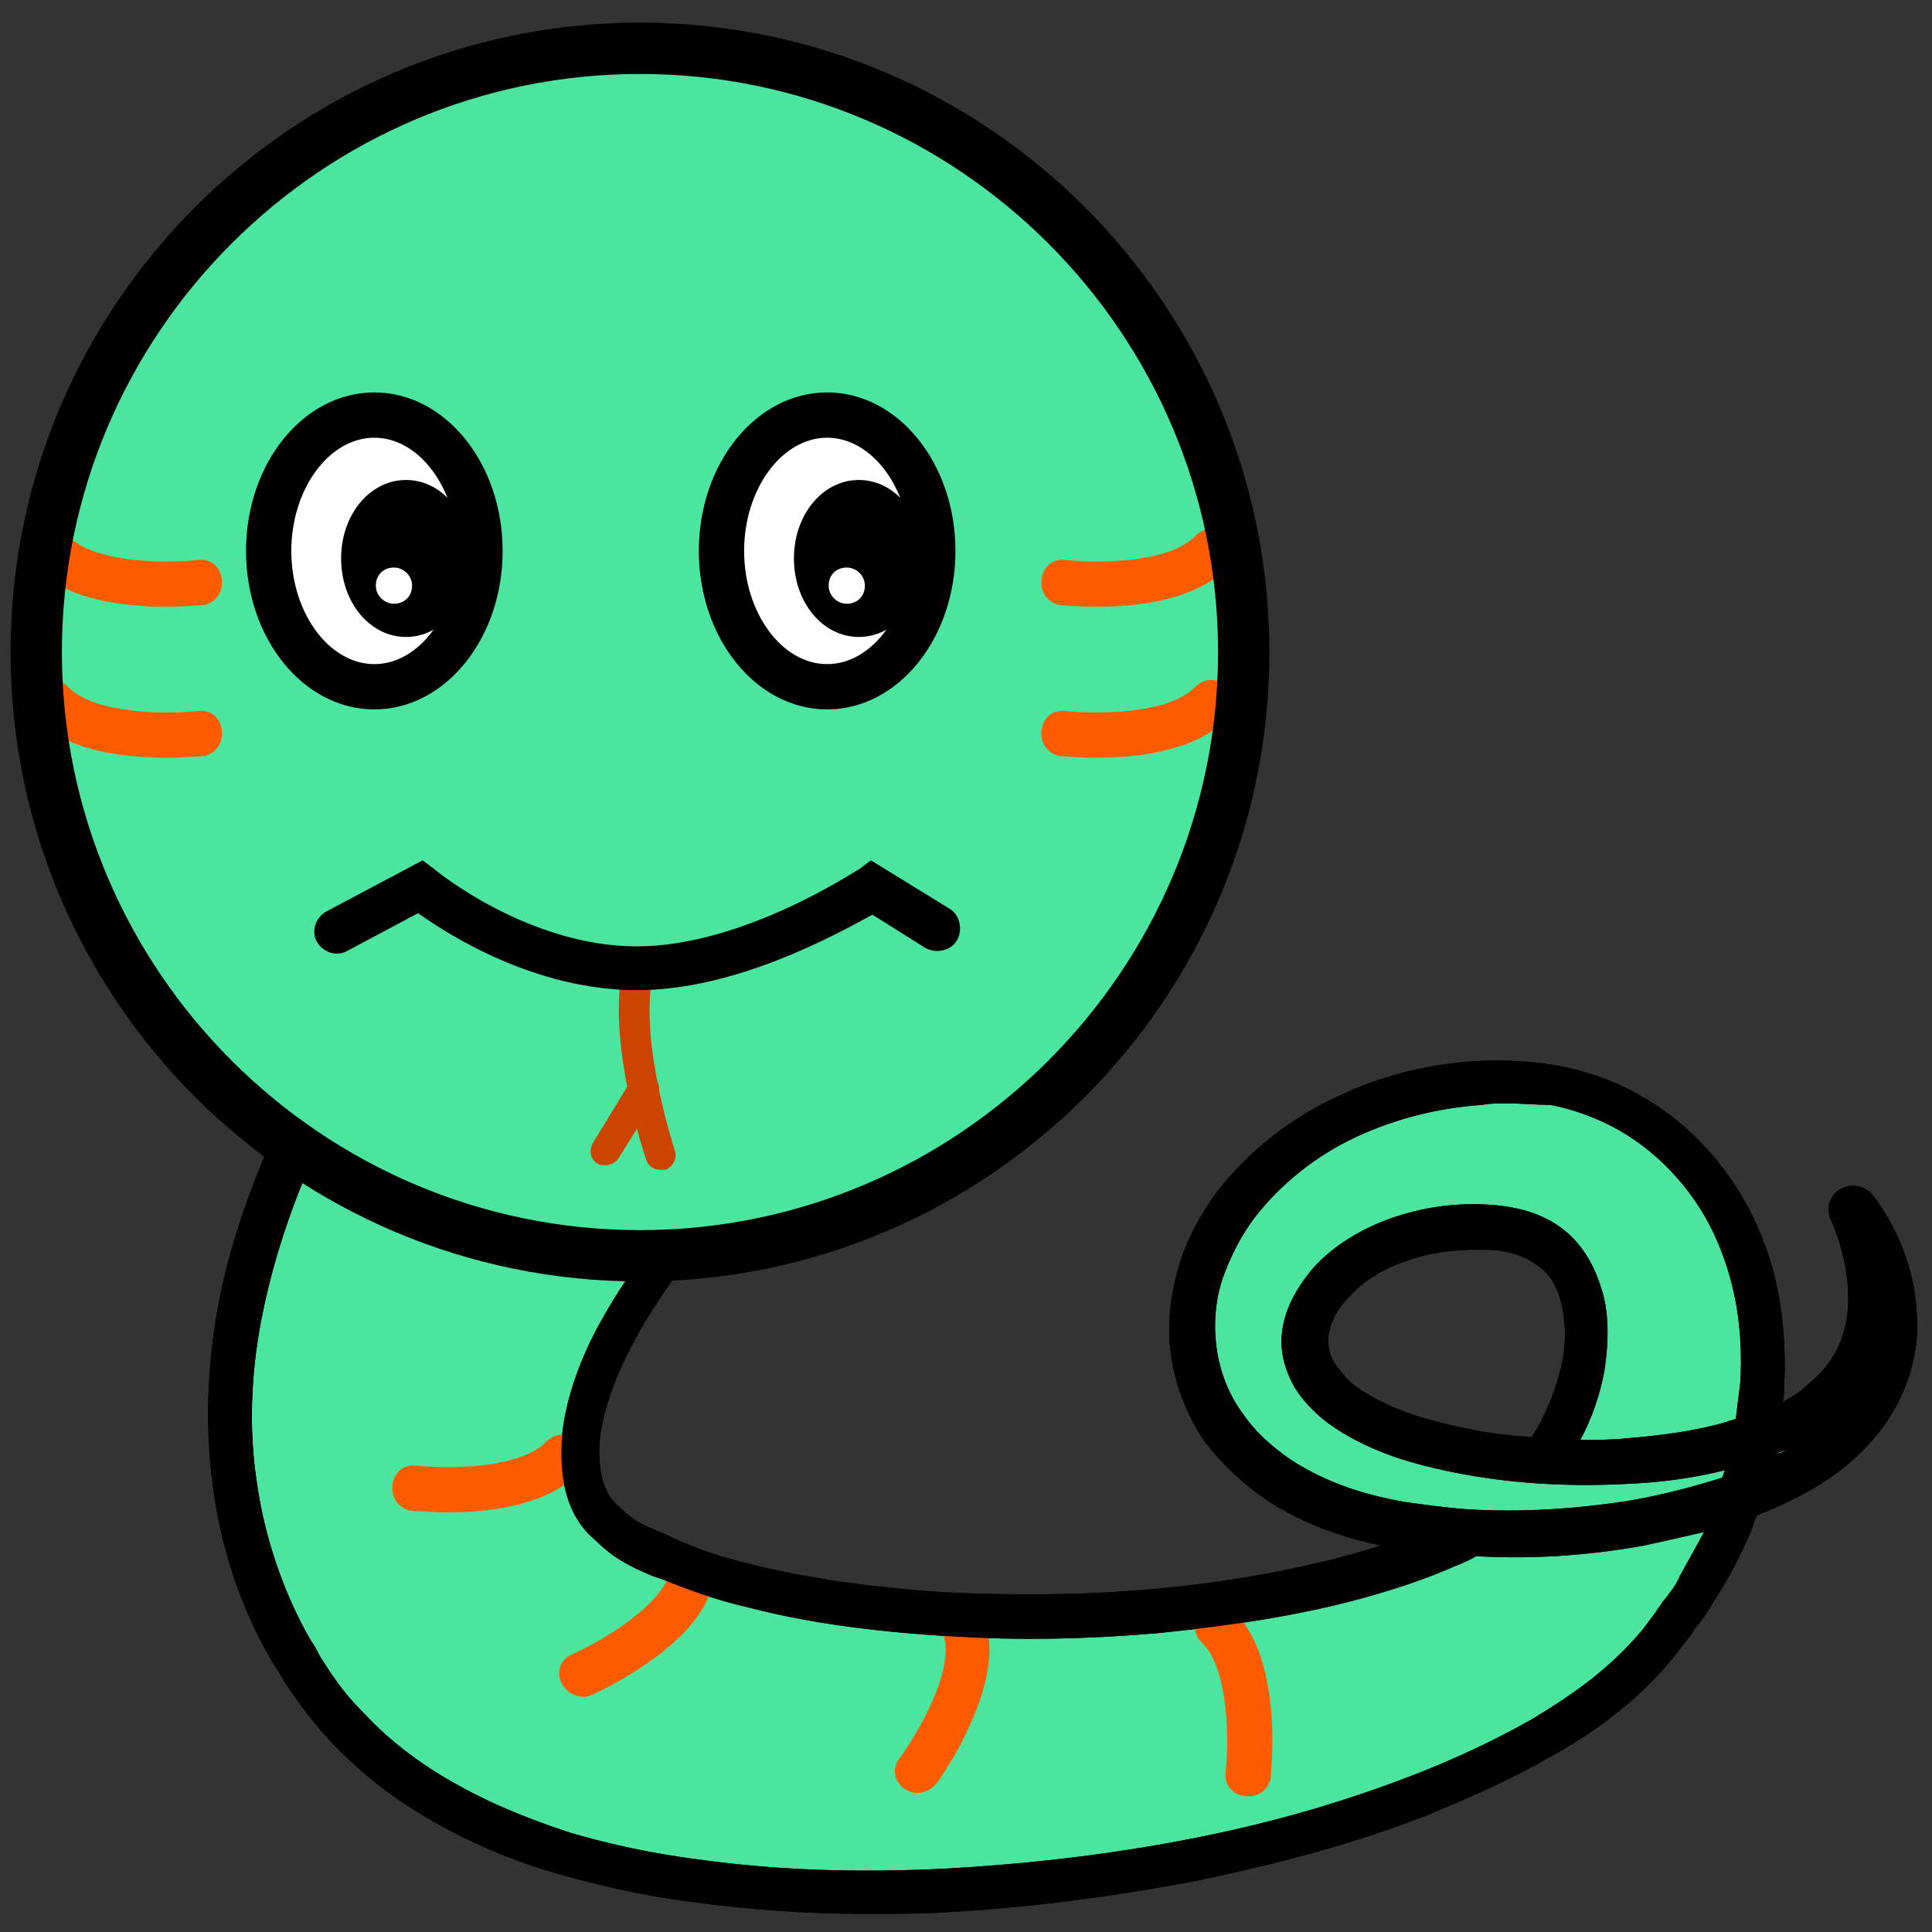<?xml version="1.0" standalone="no"?><!DOCTYPE svg PUBLIC "-//W3C//DTD SVG 1.1//EN" "http://www.w3.org/Graphics/SVG/1.1/DTD/svg11.dtd"><svg t="1710403257626" class="icon" viewBox="0 0 1024 1024" version="1.1" xmlns="http://www.w3.org/2000/svg" p-id="4642" id="mx_n_1710403257627" xmlns:xlink="http://www.w3.org/1999/xlink" width="32" height="32"><rect x="0" y="0" width="1024" height="1024" fill="#333333" stroke="none"/><path d="M817.6 774.4c2.4-3.2 4.8-7.2 6.4-10.4 7.2-12.8 12-26.4 15.2-40 2.4-13.6 2.4-26.4-0.8-37.6-3.2-11.2-8.8-19.2-16.8-25.6-8-6.4-19.2-10.4-34.4-10.4-16-0.8-31.2 1.6-45.6 6.4-14.4 4.8-27.2 12.8-36 22.4-9.6 9.6-14.4 21.6-14.4 32 0 5.6 0.8 10.4 4 16 2.4 5.6 7.2 10.4 12.8 15.2 11.2 9.6 27.2 16.8 44.8 21.6 34.4 10.4 73.6 13.6 111.2 10.4 19.2-1.6 37.6-4 56-8.8s35.2-12 48.8-23.2 22.4-27.2 24.8-45.6c2.4-18.4-2.4-38.4-10.4-56 0-0.8 0-0.8 0.8-1.6h0.8c12 16 20 36 20.8 57.6 1.6 21.6-8 44-23.2 60s-35.2 26.4-54.4 34.4c-20 7.2-40 12.8-60 16-29.6 4.8-59.2 7.2-89.6 4.8-12-0.8-24-2.4-36-4-21.6-4-43.2-10.4-64.8-24-10.4-7.2-20.8-16-28.8-27.2s-13.6-25.6-15.2-40c-2.4-14.4 0-28.8 4-42.4 4-13.6 10.4-25.6 18.4-36 16-20.8 36.8-36 59.2-47.2 22.4-10.4 46.4-16.8 70.4-18.4 12-0.8 26.4-0.8 40 1.6 13.6 2.4 27.2 7.2 40 14.4 25.6 14.4 46.4 38.4 56.8 64.8 11.2 26.4 14.4 53.6 12.8 80-1.6 26.4-8 51.2-18.4 73.6-4.8 11.2-10.4 22.4-16.8 32.8-3.2 5.6-6.4 10.4-10.4 15.2-1.6 2.4-4 4.8-5.6 7.2l-2.4 4-1.6 1.6-1.6 2.4c-20 23.2-40.8 37.6-61.6 49.6s-41.6 21.6-62.4 29.6c-41.6 16-83.2 27.2-125.6 35.2-42.4 8-84.8 13.6-128 16s-87.2 1.6-132.8-4.8c-23.2-3.2-46.4-8-70.4-15.2s-48.8-17.6-75.2-33.6c-12.8-8-25.6-18.4-38.4-31.2-6.4-6.4-12-13.6-17.6-20.8-3.2-4-4.8-6.4-7.2-10.4-2.4-3.2-4-6.4-6.4-9.6-16-27.2-26.4-58.4-30.4-89.6-4-31.2-2.4-61.6 2.4-88.8 4.8-28 13.6-52.8 23.2-76.8s21.6-45.6 33.6-66.4c6.4-10.4 12.8-20.8 20-30.4 3.2-4.8 7.2-10.4 11.2-15.2l5.6-8 3.2-4 1.6-2.4 2.4-3.2c39.2-42.4 104.8-44.8 147.2-5.6s44.8 104.8 5.6 147.2c0.8-0.8 0 0 0 0l-0.8 0.8-1.6 1.6-4 4c-2.4 2.4-4.8 5.6-7.2 8-4.8 5.6-9.6 12-14.4 17.6-9.6 12-17.6 24.8-24 36.8-13.6 24.8-20.8 48-20.8 64.8 0 8.8 0.8 27.2 14.4 39.2 9.6 10.4 18.4 12.8 32 18.4 13.6 5.6 28.8 10.4 44.8 14.4 32 8 68 12.8 104 15.2s72.8 1.6 108.8-1.6 72.8-8.8 106.4-17.6c16.8-4.8 32.8-9.6 47.2-16 5.6-2.4 11.2-5.6 16.8-8" fill="#4CE5A0" p-id="4643"></path><path d="M459.2 1014.4c-32.8 0-64-2.4-92.8-6.4-25.6-3.2-49.6-8.8-72-15.2-19.2-5.6-48-16-77.6-35.2-15.2-9.6-28-20.8-40-32.8-6.4-7.2-12.8-14.4-18.4-22.4-2.4-3.2-4-5.6-5.6-8l-1.6-2.4c-1.6-2.4-3.2-5.6-4.8-8l-1.6-2.4c-16.8-28-28-61.6-32-94.4-4-29.6-3.2-60.8 2.4-92.8 4.8-26.4 12.8-52 24-79.2 9.6-23.2 20.8-45.6 34.4-68 6.4-11.2 12.8-20.8 20-31.2 3.2-4.8 7.2-10.4 11.2-15.2l13.6-17.6c44-47.2 117.6-49.6 164-6.4 44 40.8 48.8 108 13.6 154.4l-2.4 2.4c-1.6 2.4-4 4-5.6 6.4l-4.8-4 4 4.8-5.6 7.2c-2.4 2.4-4.8 4.8-7.2 8-4.8 5.6-9.6 11.2-14.4 17.6-8.8 12-16.8 24-23.2 36-12 21.6-19.2 44-19.2 59.2 0 13.6 3.2 24 10.4 29.6l0.8 0.8c7.2 7.2 12.8 9.6 23.2 13.6l4.8 2.4c12 5.6 26.4 10.4 43.2 14.4 29.6 7.2 64 12 101.6 14.4 35.2 1.6 71.2 1.6 107.2-1.6 38.4-3.2 73.6-9.6 104-17.6 6.4-1.6 13.6-4 19.2-5.6-18.4-4-40-10.4-61.6-24.8-12.8-8.8-23.2-19.2-32-30.4-8.8-12.8-15.2-28.8-17.6-44.8-2.4-15.2-0.8-32 4-48 4-13.6 11.2-27.2 20-39.2 16-20.8 37.6-38.4 63.2-50.4 23.2-11.2 48-17.6 74.4-19.2 15.2-0.8 29.6 0 43.2 2.4 16 3.2 30.4 8 44 16 27.2 15.2 49.6 40.8 62.4 70.4 11.2 25.6 15.2 53.6 13.6 84.8 0 2.4 0 4.8-0.8 7.2 5.6-3.2 9.6-5.6 13.6-9.6 12-9.6 19.2-22.4 20.8-37.6 1.6-15.2-1.6-32.8-8.8-49.6-3.2-6.4 0-14.4 6.4-16.8 5.6-2.4 12-0.8 16 4 14.4 19.2 22.4 41.6 23.2 64 1.6 24-8 49.6-26.4 68.8-17.6 19.2-40.8 29.6-58.4 36.8-1.6 3.2-2.4 7.2-4 10.4-6.4 14.4-12 24.8-18.4 34.4-2.4 4-4.8 8-7.2 11.2l-3.2 4c-1.6 2.4-2.4 4-4 5.6l-8 10.4c-20.8 24.8-43.2 40-64.8 52-19.2 11.2-40.8 20.8-64 30.4-38.4 15.2-80 26.4-127.2 36-43.2 8-86.4 13.6-129.6 16-14.4 0.8-28 0.8-41.6 0.8z m-156-544c-24.8 0-49.6 9.6-67.2 29.6l-7.2 8.8-5.6 7.2c-4 4.8-7.2 9.6-10.4 14.4-7.2 9.6-13.6 20-19.2 30.4-12.8 21.6-24 43.2-32.8 64.8-10.4 25.6-17.6 49.6-22.4 74.4-5.6 29.6-6.4 58.4-2.4 84.8 4 29.6 14.4 60 28.8 84.8l1.6 2.4c1.6 2.4 2.4 4.8 4 7.2l1.6 2.4c1.6 2.4 2.4 4 4.8 7.2 4.8 7.2 10.4 13.6 16.8 20 10.4 11.2 22.4 20.8 36 29.6 21.6 13.6 43.2 23.2 72 32.8 21.6 6.4 44 11.2 68.8 14.4 40.8 5.6 82.4 7.2 131.2 4.8 42.4-2.4 84.8-7.2 126.4-15.2 46.4-8.8 86.4-20.8 123.2-35.2 22.4-8.8 42.4-18.4 60.8-28.8 22.4-13.6 40.8-26.4 58.4-47.2l7.2-9.6c0.8-1.6 2.4-3.2 3.2-4.8l3.2-4c2.4-3.2 4.8-6.4 6.4-10.4 4-7.2 8-14.4 12.8-23.2-10.4 2.4-20.8 4.8-32 7.2-31.2 5.6-60.8 7.2-88.8 5.6-4 2.4-8 4-12 5.6-14.4 6.4-31.2 12-48.8 16.8-32 8.8-68 14.4-108 18.4-36.8 3.2-74.4 4-111.2 1.6-39.2-2.4-75.2-7.2-105.6-15.2-17.6-4-32.8-9.6-46.4-15.2l-4.8-1.6c-11.2-4.8-20-8.8-30.4-19.2-8.8-7.2-18.4-21.6-17.6-48 0-19.2 8-45.6 22.4-70.4 7.2-12.8 16-25.6 25.6-38.4 4.8-6.4 9.6-12.8 15.2-18.4 2.4-3.2 5.6-5.6 8-8.8l7.2-7.2c33.6-37.6 31.2-94.4-5.6-128.8-22.4-17.6-44.8-25.6-67.2-25.6z m494.4 114.4c-4 0-8 0-12 0.8-23.2 1.6-45.6 7.2-66.4 16.8-22.4 10.4-40.8 25.6-54.4 43.2-7.2 9.6-12.8 20.8-16.8 32-4 12-4.8 24.8-3.2 36.8s6.4 24.8 13.6 34.4c6.4 9.6 15.2 17.6 25.6 24.8 20.8 13.6 42.4 19.2 60 22.4 11.2 1.6 23.2 3.2 34.4 4 28 1.6 56 0 86.4-4.8 17.6-3.2 32.8-7.2 48-12 0.8-1.6 0.8-3.2 1.6-4-16 4-32.8 6.4-50.4 7.2-41.6 2.4-80.8-1.6-115.2-11.2-14.4-4-34.4-12-48.8-24-6.4-5.6-12-12-15.2-18.4s-5.6-13.6-5.6-21.6c0-13.6 6.4-27.2 17.6-40 10.4-11.2 24.8-20 40.8-25.6s32.8-8 49.6-7.2 30.4 4.8 40.8 12.8c9.6 7.2 16.8 18.4 20.8 32 4 12 4 27.2 1.6 43.2-2.4 12.8-6.4 24.8-12.8 36.8 8 0 16 0 24-0.8 19.2-1.6 37.6-4 53.6-8.8 1.6-0.8 3.2-0.8 4.8-1.6l2.4-19.2c1.6-27.2-2.4-52-12-74.4-10.4-24.8-29.6-46.4-52-59.2-11.2-6.4-24-11.2-36.8-13.6-7.2 0-15.2-0.8-24-0.8z m144 185.6c2.4 0 4-1.6 6.4-2.4-2.4 0.8-4.8 1.6-6.4 2.4zM782.4 662.4c-12.8 0-24.8 1.6-36 5.6-12.8 4-24 11.2-31.2 19.2-7.2 7.2-11.2 16-11.2 23.2 0 4 0.8 7.2 2.4 10.4 2.4 4 5.6 8 9.6 12 8.8 7.2 23.2 14.4 40 19.2 17.6 4.8 36 8.8 56 9.6 0.8-1.6 1.6-3.2 2.4-4 6.4-11.2 11.2-24 13.6-36 2.4-12 1.6-23.2-0.8-32-2.4-8.8-6.4-15.2-12.8-19.2-6.4-4.8-16-8-27.2-8h-4.8z" p-id="4644"></path><path d="M237.6 801.6c-9.6 0-16.8-0.8-19.2-0.8-6.4-0.8-11.2-6.4-10.4-13.6s6.4-11.2 12.8-10.4c13.6 1.6 54.4 2.4 68.8-12.8 4.8-4.8 12-4.8 16.8 0s4.8 12 0 16.8c-16.8 17.6-48.8 20.8-68.8 20.8zM330.4 889.6c-8 4.8-15.2 8-16.8 8.8-5.6 2.4-12.8 0-16-6.4s0-12.8 5.6-15.2c12.8-5.6 48-24.8 52.8-45.6 1.6-6.4 8-10.4 14.4-8.8 6.4 1.6 10.4 8 8 14.4-4 24-30.4 42.4-48 52.8zM506.4 929.6c-4.8 8-8.8 14.4-10.4 16-4 4.8-11.2 6.4-16.8 2.4-5.6-4-6.4-11.2-2.4-16 8-11.2 29.6-45.6 23.2-65.6-1.6-6.4 1.6-12.8 8-14.4 6.4-1.6 12.8 1.6 14.4 8 7.2 23.2-6.4 52-16 69.6zM674.4 922.4c0 9.6-0.8 16.8-0.8 19.2-0.8 6.4-6.4 11.2-13.6 10.4s-11.2-6.4-10.4-12.8c1.6-13.6 2.4-54.4-12.8-68.8-4.8-4.8-4.8-12 0-16.8s12-4.8 16.8 0c17.6 16.8 20.8 48.8 20.8 68.8z" fill="#FF5B00" p-id="4645"></path><path d="M459.2 1014.4c-32.8 0-64-2.4-92.8-6.4-25.6-3.2-49.6-8.8-72-15.2-19.2-5.6-48-16-77.6-35.2-15.2-9.6-28-20.8-40-32.8-6.4-7.2-12.8-14.4-18.4-22.4-2.4-3.2-4-5.6-5.6-8l-1.6-2.4c-1.6-2.4-3.2-5.6-4.8-8l-1.6-2.4c-16.8-28-28-61.6-32-94.4-4-29.6-3.2-60.8 2.4-92.8 4.8-26.4 12.8-52 24-79.2 9.6-23.2 20.8-45.6 34.4-68 6.4-11.2 12.8-20.8 20-31.2 3.2-4.8 7.2-10.4 11.2-15.2l13.6-17.6c44-47.2 117.6-49.6 164-6.4 44 40.8 48.8 108 13.6 154.4l-2.4 2.4c-1.6 2.4-4 4-5.6 6.4l-4.8-4 4 4.8-5.6 7.2c-2.4 2.4-4.8 4.8-7.2 8-4.8 5.6-9.6 11.2-14.4 17.6-8.8 12-16.8 24-23.2 36-12 21.6-19.2 44-19.2 59.2 0 13.6 3.2 24 10.4 29.6l0.8 0.8c7.2 7.2 12.8 9.6 23.2 13.6l4.8 2.4c12 5.6 26.4 10.4 43.2 14.4 29.6 7.2 64 12 101.6 14.4 35.2 1.6 71.2 1.6 107.2-1.6 38.4-3.2 73.6-9.6 104-17.6 6.4-1.6 13.6-4 19.2-5.6-18.4-4-40-10.4-61.6-24.8-12.8-8.8-23.2-19.2-32-30.4-8.8-12.8-15.2-28.8-17.6-44.8-2.4-15.2-0.8-32 4-48 4-13.6 11.2-27.2 20-39.2 16-20.8 37.6-38.4 63.2-50.4 23.2-11.2 48-17.6 74.4-19.2 15.2-0.8 29.6 0 43.2 2.4 16 3.2 30.4 8 44 16 27.2 15.2 49.6 40.8 62.4 70.4 11.2 25.6 15.2 53.6 13.6 84.8 0 2.4 0 4.8-0.8 7.2 5.6-3.2 9.6-5.6 13.6-9.6 12-9.6 19.2-22.4 20.8-37.6 1.6-15.2-1.6-32.8-8.8-49.6-3.2-6.4 0-14.4 6.4-16.8 5.6-2.4 12-0.8 16 4 14.4 19.2 22.4 41.6 23.2 64 1.6 24-8 49.6-26.4 68.8-17.6 19.2-40.8 29.6-58.4 36.8-1.6 3.2-2.4 7.2-4 10.4-6.4 14.4-12 24.8-18.4 34.4-2.4 4-4.8 8-7.2 11.2l-3.2 4c-1.6 2.4-2.4 4-4 5.6l-8 10.4c-20.8 24.8-43.2 40-64.8 52-19.2 11.2-40.8 20.8-64 30.4-38.4 15.2-80 26.4-127.2 36-43.2 8-86.4 13.6-129.6 16-14.4 0.8-28 0.8-41.6 0.8z m-156-544c-24.8 0-49.6 9.6-67.2 29.6l-7.2 8.8-5.6 7.2c-4 4.8-7.2 9.6-10.4 14.4-7.2 9.6-13.6 20-19.2 30.4-12.8 21.6-24 43.2-32.8 64.8-10.4 25.6-17.6 49.6-22.4 74.4-5.6 29.6-6.4 58.4-2.4 84.8 4 29.6 14.4 60 28.8 84.8l1.6 2.4c1.6 2.4 2.4 4.8 4 7.2l1.6 2.4c1.6 2.4 2.4 4 4.8 7.2 4.8 7.2 10.4 13.6 16.8 20 10.4 11.2 22.4 20.8 36 29.6 21.6 13.6 43.2 23.2 72 32.8 21.6 6.4 44 11.2 68.8 14.4 40.8 5.6 82.4 7.2 131.2 4.8 42.4-2.4 84.8-7.2 126.4-15.2 46.4-8.8 86.4-20.8 123.2-35.2 22.4-8.8 42.4-18.4 60.8-28.8 22.4-13.6 40.8-26.4 58.4-47.2l7.2-9.6c0.8-1.6 2.4-3.2 3.2-4.8l3.2-4c2.4-3.2 4.8-6.4 6.4-10.4 4-7.2 8-14.4 12.8-23.2-10.4 2.4-20.8 4.8-32 7.2-31.2 5.6-60.8 7.2-88.8 5.6-4 2.4-8 4-12 5.6-14.4 6.4-31.2 12-48.8 16.8-32 8.8-68 14.4-108 18.4-36.8 3.2-74.4 4-111.2 1.6-39.2-2.4-75.2-7.2-105.6-15.2-17.6-4-32.8-9.6-46.4-15.2l-4.8-1.6c-11.2-4.8-20-8.8-30.4-19.2-8.8-7.2-18.4-21.6-17.6-48 0-19.2 8-45.6 22.4-70.4 7.2-12.8 16-25.6 25.6-38.4 4.8-6.4 9.6-12.8 15.2-18.4 2.4-3.2 5.6-5.6 8-8.8l7.2-7.2c33.6-37.6 31.2-94.4-5.6-128.8-22.4-17.6-44.8-25.6-67.2-25.6z m494.4 114.4c-4 0-8 0-12 0.8-23.2 1.6-45.6 7.2-66.4 16.8-22.4 10.4-40.8 25.6-54.4 43.2-7.2 9.6-12.8 20.8-16.8 32-4 12-4.8 24.8-3.2 36.8s6.4 24.8 13.6 34.4c6.4 9.6 15.2 17.6 25.6 24.8 20.8 13.6 42.4 19.2 60 22.4 11.2 1.6 23.2 3.2 34.4 4 28 1.6 56 0 86.4-4.8 17.6-3.2 32.8-7.2 48-12 0.8-1.6 0.8-3.2 1.6-4-16 4-32.8 6.4-50.4 7.2-41.6 2.4-80.8-1.6-115.2-11.2-14.4-4-34.4-12-48.8-24-6.4-5.6-12-12-15.2-18.4s-5.6-13.6-5.6-21.6c0-13.6 6.4-27.2 17.6-40 10.4-11.2 24.8-20 40.8-25.6s32.8-8 49.6-7.2 30.4 4.8 40.8 12.8c9.6 7.2 16.8 18.4 20.8 32 4 12 4 27.2 1.6 43.2-2.4 12.8-6.4 24.8-12.8 36.8 8 0 16 0 24-0.8 19.2-1.6 37.6-4 53.6-8.8 1.6-0.8 3.2-0.8 4.8-1.6l2.4-19.2c1.6-27.2-2.4-52-12-74.4-10.4-24.8-29.6-46.4-52-59.2-11.2-6.4-24-11.2-36.8-13.6-7.2 0-15.2-0.8-24-0.8z m144 185.6c2.4 0 4-1.6 6.4-2.4-2.4 0.8-4.8 1.6-6.4 2.4zM782.4 662.4c-12.8 0-24.8 1.6-36 5.6-12.8 4-24 11.2-31.2 19.2-7.2 7.2-11.2 16-11.2 23.2 0 4 0.8 7.2 2.4 10.4 2.4 4 5.6 8 9.6 12 8.8 7.2 23.2 14.4 40 19.2 17.6 4.8 36 8.8 56 9.6 0.8-1.6 1.6-3.2 2.4-4 6.4-11.2 11.2-24 13.6-36 2.4-12 1.6-23.2-0.8-32-2.4-8.8-6.4-15.2-12.8-19.2-6.4-4.8-16-8-27.2-8h-4.8z" p-id="4646"></path><path d="M333.6 345.6m-320 0a320 320 0 1 0 640 0 320 320 0 1 0-640 0Z" fill="#4CE5A0" p-id="4647" data-spm-anchor-id="a313x.search_index.0.i3.72f83a814boUBh" class=""></path><path d="M349.6 620c-3.2 0-6.4-2.4-7.2-5.6-0.8-2.4-20-60-12.8-98.4 0.8-4 4.8-7.2 9.6-6.4 4 0.8 7.2 4.8 6.4 9.6-6.4 34.4 12 90.4 12 90.4 1.6 4-0.8 8.8-4.8 10.4h-3.2z" fill="#CC4400" p-id="4648"></path><path d="M320.8 617.6c-1.6 0-3.2 0-4-0.8-4-2.4-4.8-7.2-2.4-11.2l20-32.8c2.4-4 7.2-4.8 11.2-2.4 4 2.4 4.8 7.2 2.4 11.2l-20 32c-1.6 2.4-4 4-7.2 4z" fill="#CC4400" p-id="4649"></path><path d="M142.4 292a72 56 90 1 0 112 0 72 56 90 1 0-112 0Z" fill="#FFFFFF" p-id="4650"></path><path d="M198.4 376c-37.6 0-68-37.6-68-84S160.8 208 198.4 208s68 37.6 68 84S236 376 198.4 376z m0-144c-24 0-44 27.2-44 60s20 60 44 60 44-27.2 44-60-20-60-44-60z" p-id="4651"></path><path d="M215.2 254.4c-19.2 0-34.4 18.4-34.4 41.6s15.2 41.6 34.4 41.6 34.4-18.4 34.4-41.6-15.2-41.6-34.4-41.6z m-6.4 65.6c-4.8 0-9.6-4-9.6-9.6s4-9.6 9.6-9.6c4.8 0 9.6 4 9.6 9.6s-4 9.6-9.6 9.6z" p-id="4652"></path><path d="M382.4 292a72 56 90 1 0 112 0 72 56 90 1 0-112 0Z" fill="#FFFFFF" p-id="4653"></path><path d="M438.4 376c-37.6 0-68-37.6-68-84S400.8 208 438.4 208s68 37.6 68 84S476 376 438.4 376z m0-144c-24 0-44 27.2-44 60s20 60 44 60 44-27.2 44-60-20-60-44-60z" p-id="4654"></path><path d="M455.2 254.4c-19.2 0-34.4 18.4-34.4 41.6s15.2 41.6 34.4 41.6 34.4-18.4 34.4-41.6-15.2-41.6-34.4-41.6z m-6.4 65.6c-4.8 0-9.6-4-9.6-9.6s4-9.6 9.6-9.6c4.8 0 9.6 4 9.6 9.6s-4 9.6-9.6 9.6z" p-id="4655"></path><path d="M581.6 321.6c-9.6 0-16.8-0.8-19.2-0.8-6.4-0.8-11.2-6.4-10.4-13.6s6.4-11.2 12.8-10.4c13.6 1.6 54.4 2.4 68.8-12.8 4.8-4.8 12-4.8 16.8 0s4.8 12 0 16.8c-16.8 17.6-48.8 20.8-68.8 20.8zM581.6 401.6c-9.6 0-16.8-0.8-19.2-0.8-6.4-0.8-11.2-6.4-10.4-13.6s6.4-11.2 12.8-10.4c13.6 1.6 54.4 2.4 68.8-12.8 4.8-4.8 12-4.8 16.8 0s4.8 12 0 16.8c-16.8 17.6-48.8 20.8-68.8 20.8zM19.2 300.8c-4.8-4.8-4.8-12 0-16.8s12-4.8 16.8 0c14.4 15.2 55.2 14.4 68.8 12.8 6.4-0.8 12 3.2 12.8 10.4s-4 12.8-10.4 13.6c-2.4 0-9.6 0.8-19.2 0.8-20.8 0-52.8-3.2-68.8-20.8zM19.2 380.8c-4.8-4.8-4.8-12 0-16.8s12-4.8 16.8 0c14.4 15.2 55.2 14.4 68.8 12.8 6.4-0.8 12 3.2 12.8 10.4s-4 12.8-10.4 13.6c-2.4 0-9.6 0.8-19.2 0.8-20.8 0-52.8-3.2-68.8-20.8z" fill="#FF5B00" p-id="4656"></path><path d="M339.2 679.2C155.2 679.2 5.6 529.6 5.6 345.6S155.2 12 339.2 12s333.6 149.6 333.6 333.6-149.6 333.6-333.6 333.6z m0-640C170.4 39.2 32.8 176.8 32.8 345.6s137.6 306.4 306.4 306.4 306.4-137.6 306.4-306.4S508 39.2 339.2 39.2z" p-id="4657"></path><path d="M337.6 524.8c-53.6 0-99.2-28.8-116-40.8L184 504c-5.6 3.2-12.8 0.8-16-4.8-3.2-5.6-0.8-12.8 4.8-16L224 456l6.4 4.8c0.8 0.8 49.6 40.8 107.2 40.8 56.8 0 116.8-40.8 117.6-40.8l6.4-4.8 41.6 25.6c5.6 3.2 7.2 11.2 4 16.8-3.2 5.6-11.2 7.2-16.8 4l-28-17.6c-19.2 10.4-72 40-124.8 40z" p-id="4658"></path></svg>